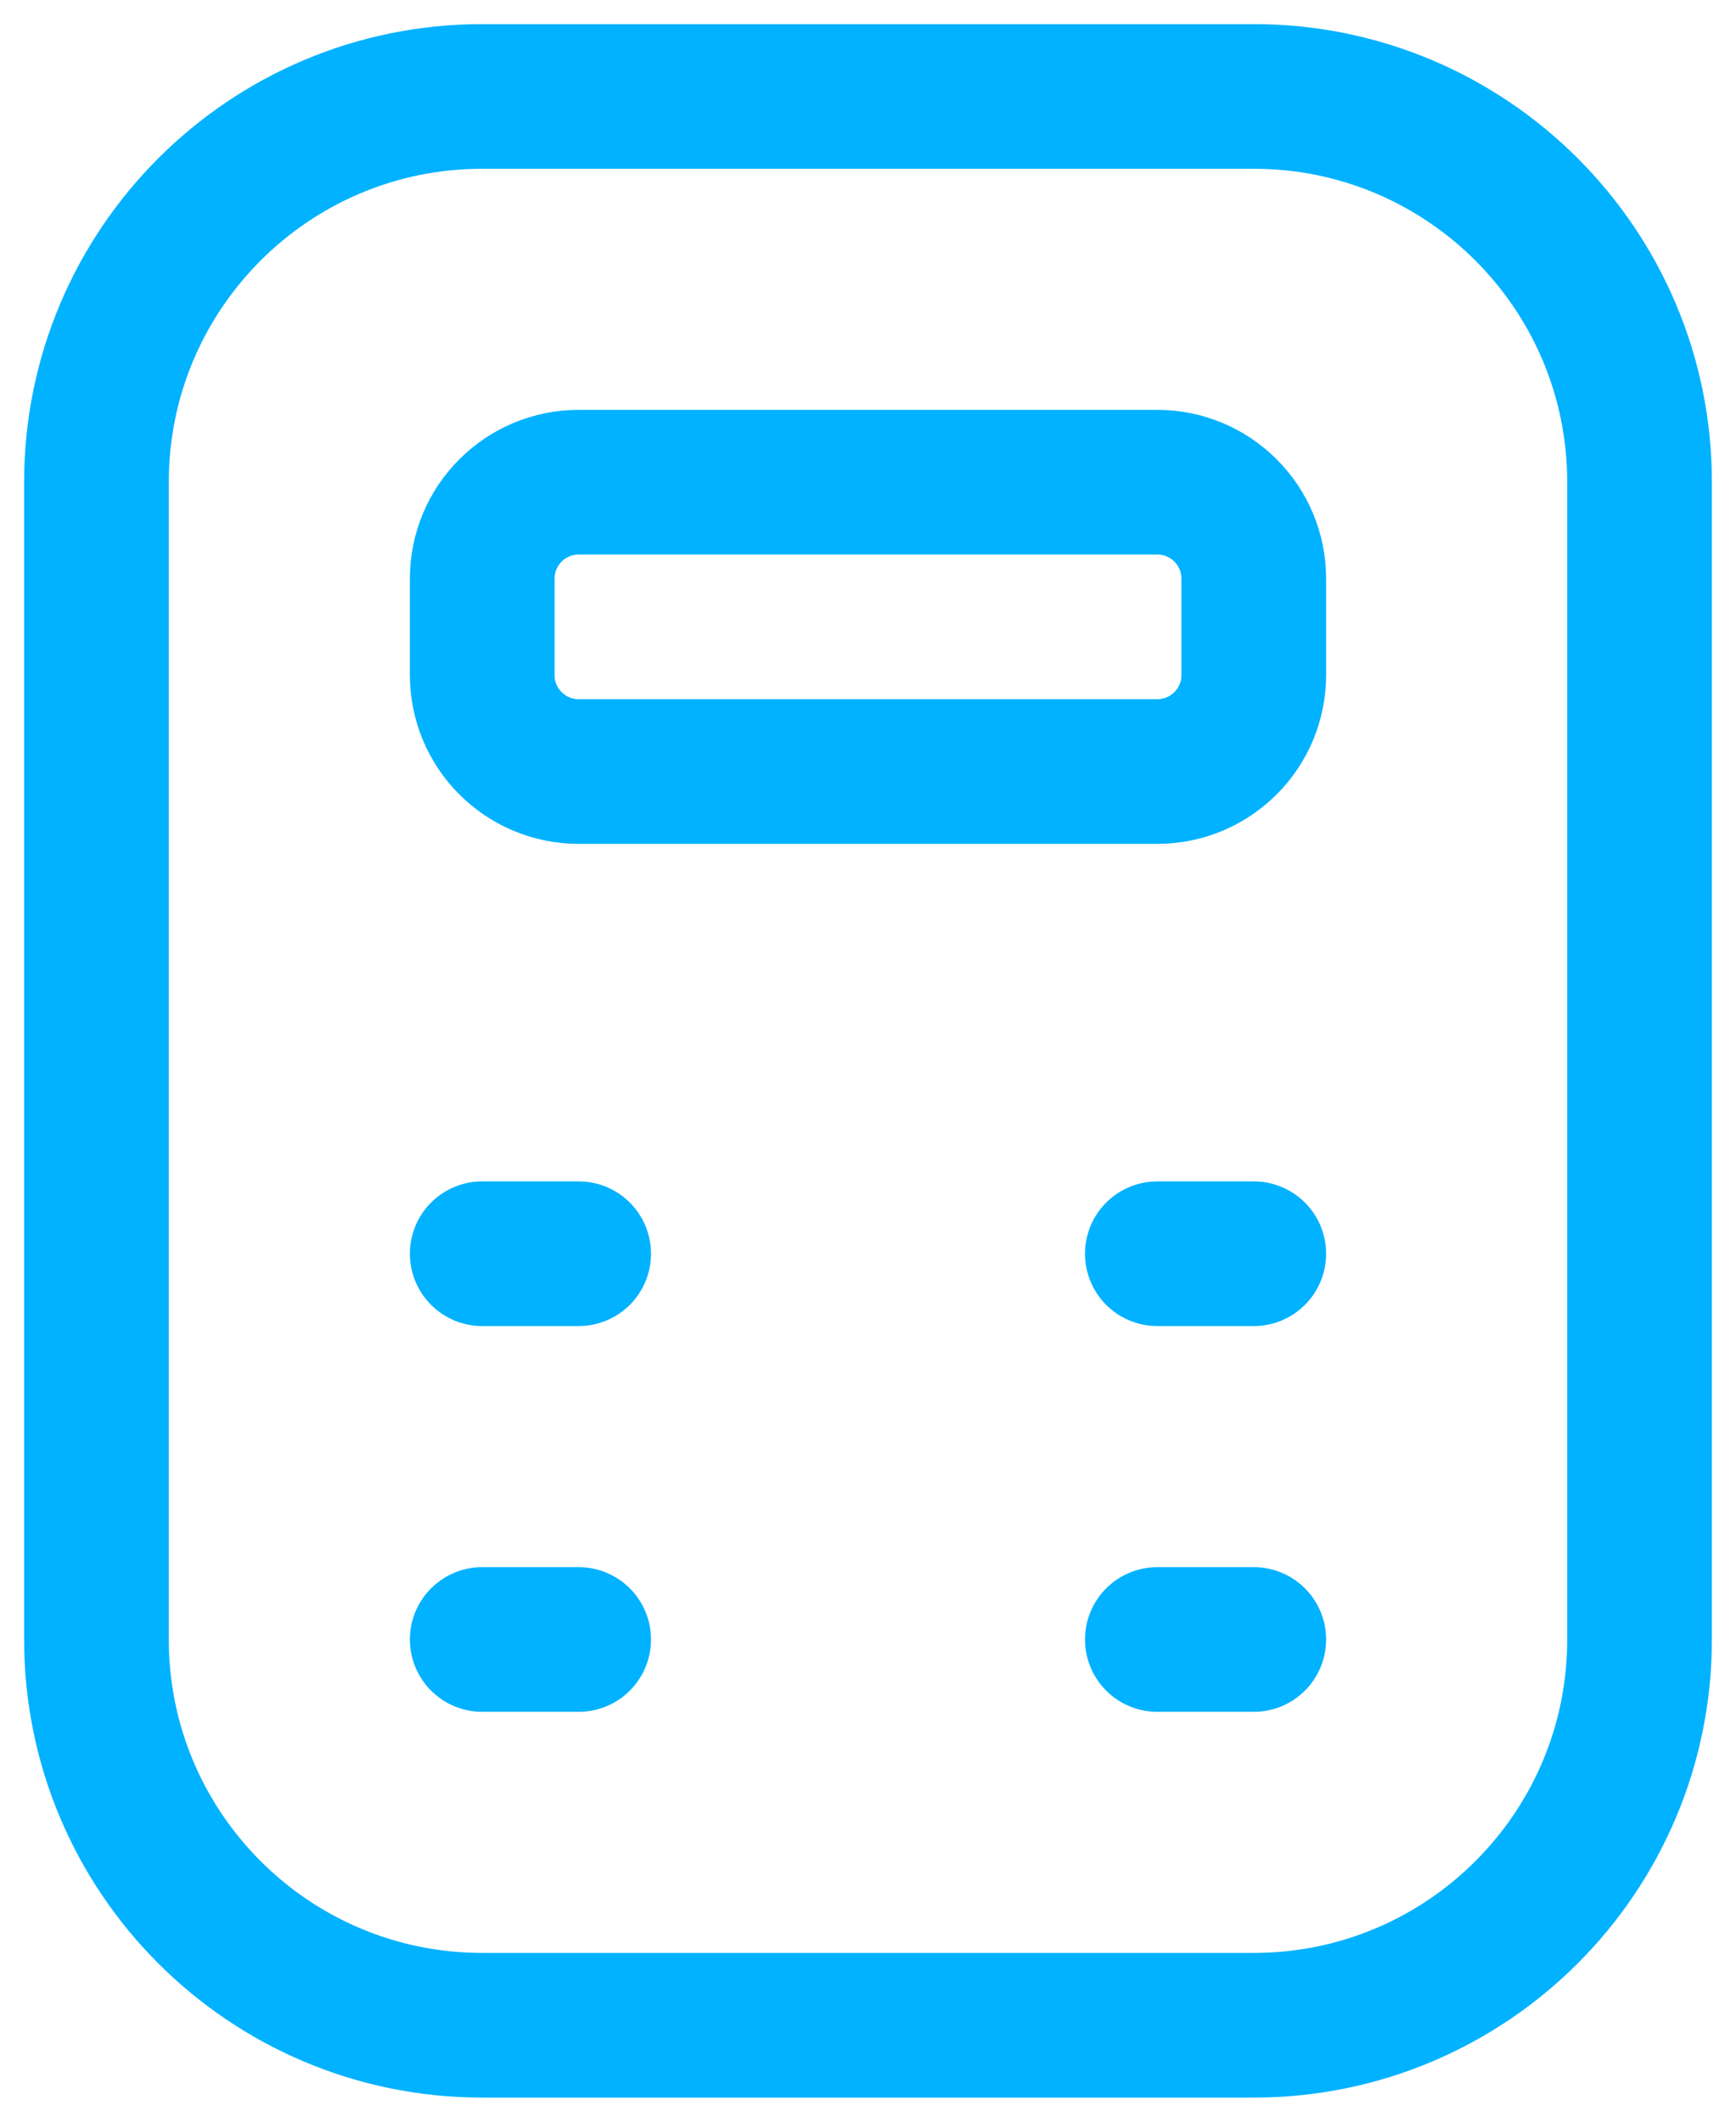 <svg width="18" height="22" viewBox="0 0 18 22" fill="none" xmlns="http://www.w3.org/2000/svg">
<path d="M6 17H5M6 13H5M12 17H13M12 13H13M5 21H13C15.209 21 17 19.209 17 17V5C17 2.791 15.209 1 13 1H5C2.791 1 1 2.791 1 5V17C1 19.209 2.791 21 5 21ZM6 8H12C12.552 8 13 7.552 13 7V6C13 5.448 12.552 5 12 5H6C5.448 5 5 5.448 5 6V7C5 7.552 5.448 8 6 8Z" stroke="#00B2FF" stroke-width="1.5" stroke-linecap="round"/>
</svg>
